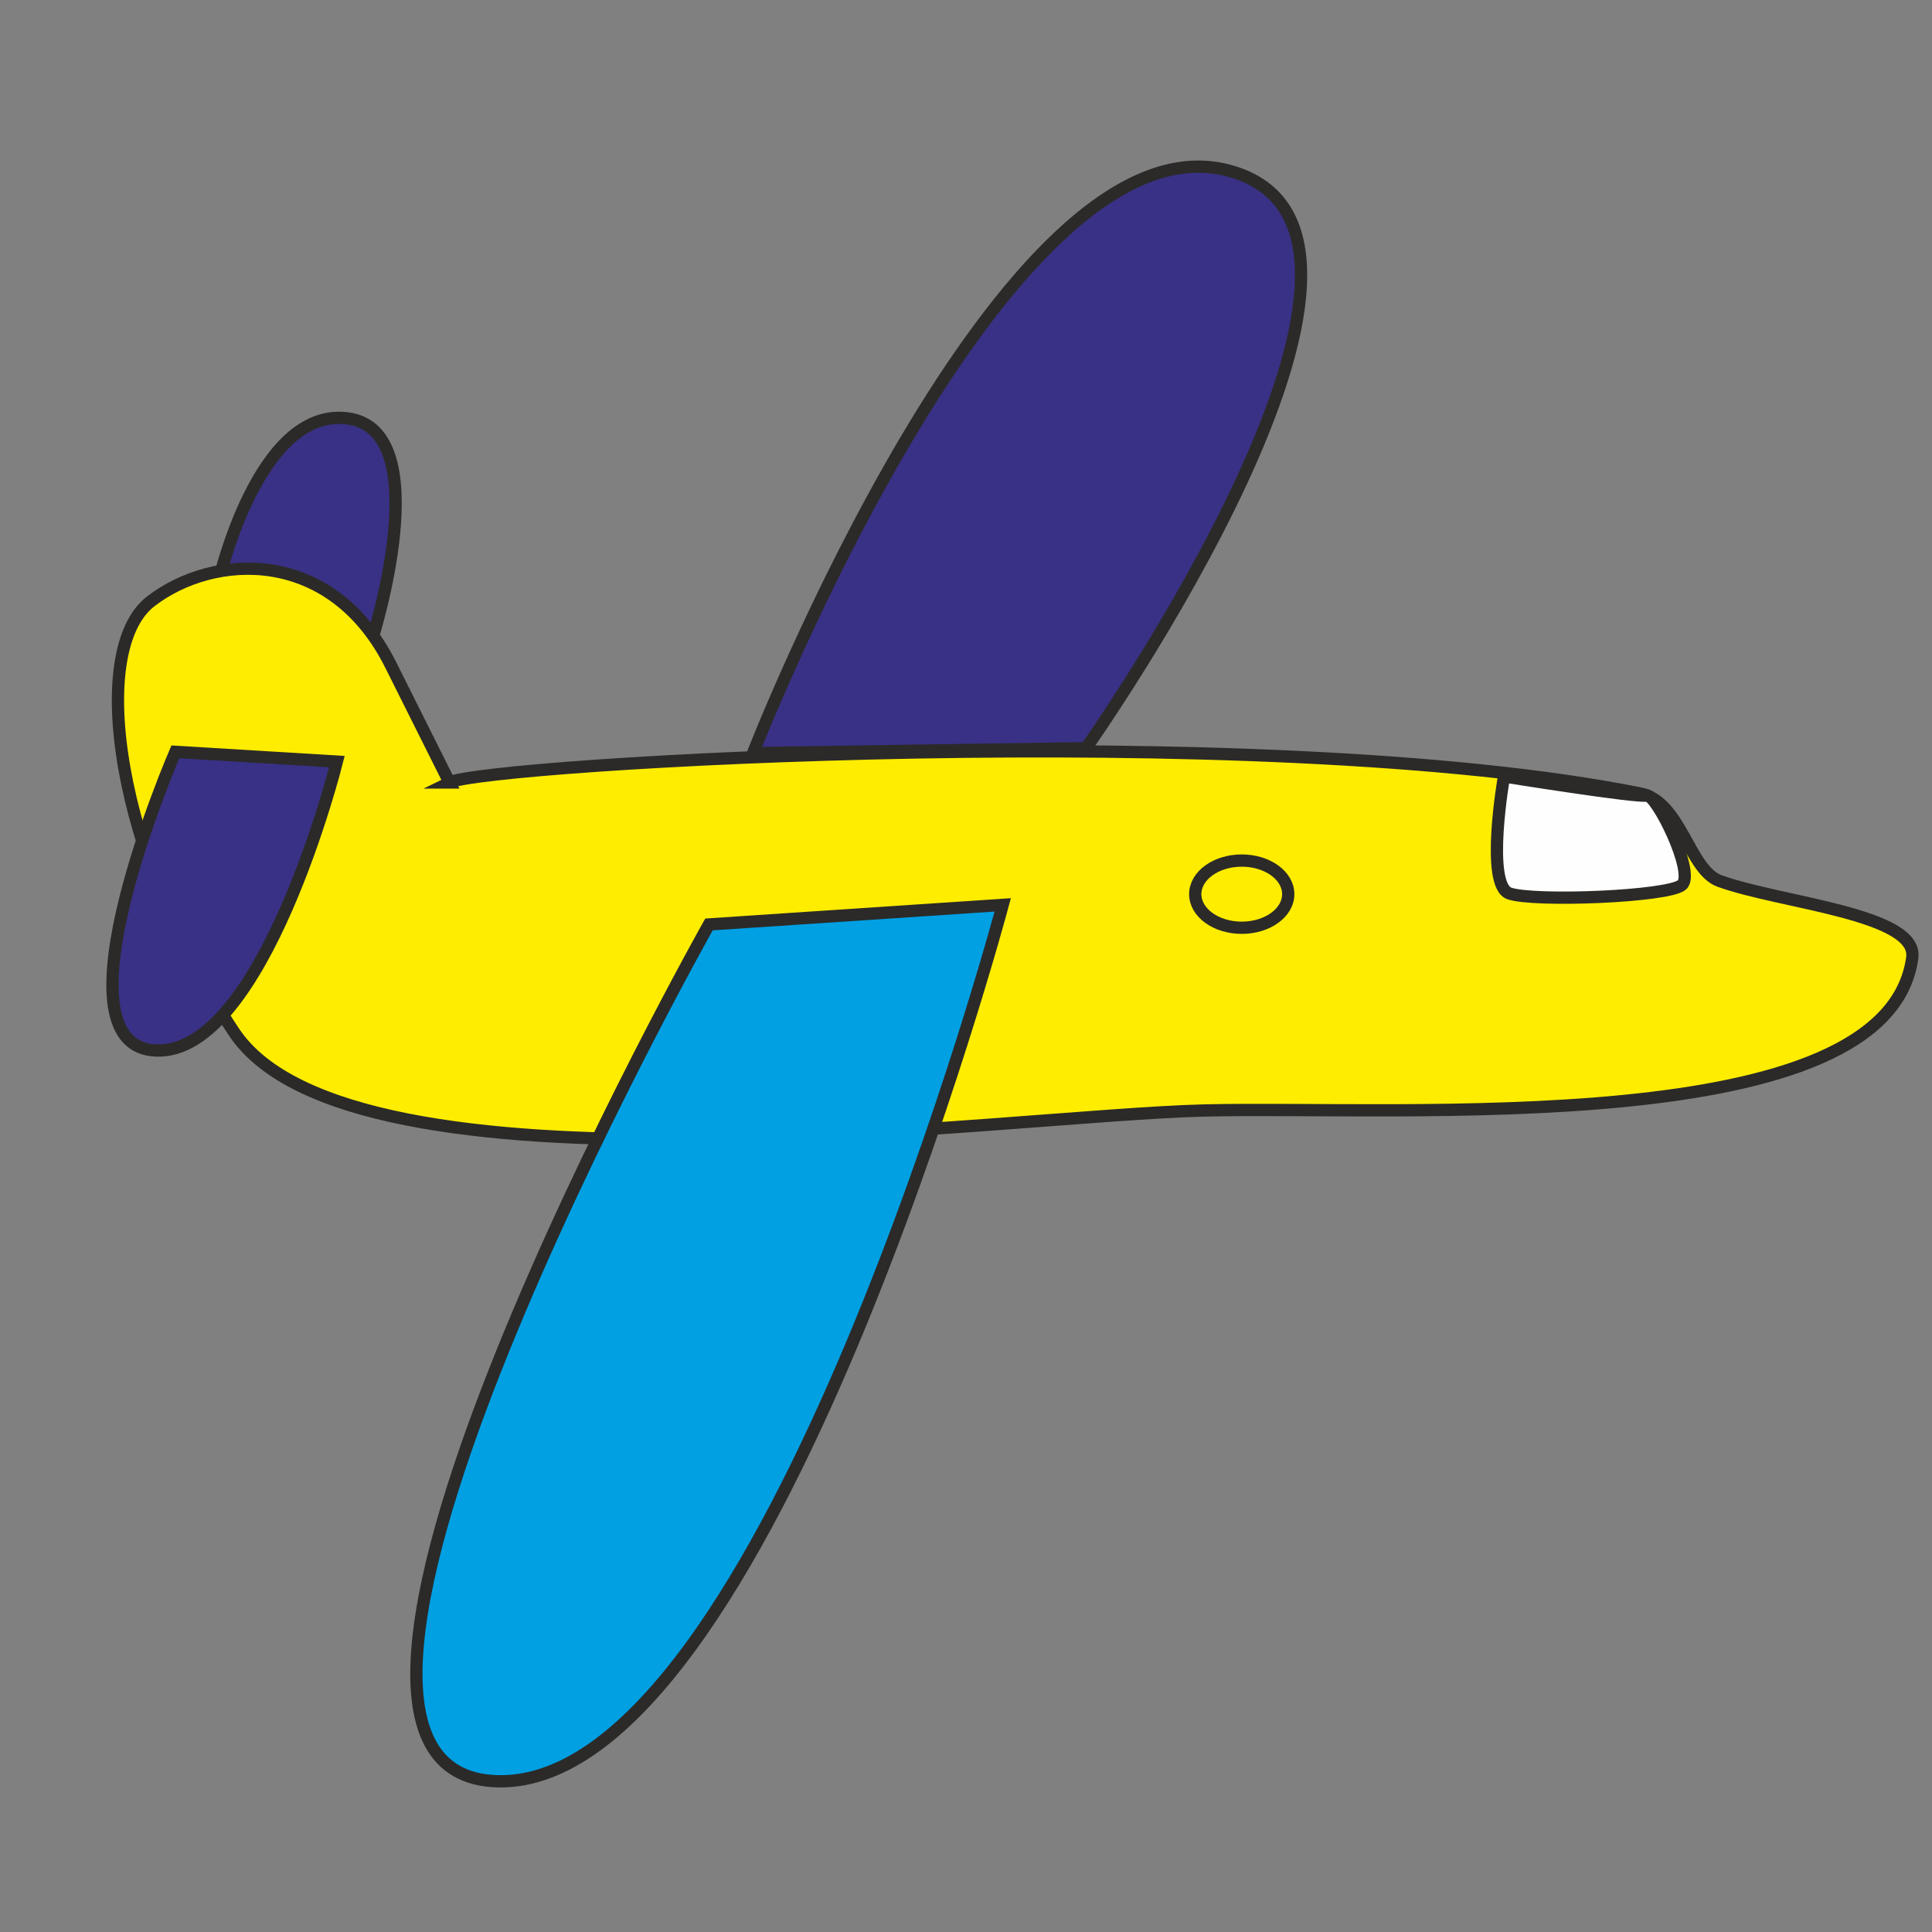 <?xml version="1.0" encoding="UTF-8"?>
<!DOCTYPE svg PUBLIC "-//W3C//DTD SVG 1.1//EN" "http://www.w3.org/Graphics/SVG/1.1/DTD/svg11.dtd">
<!-- Creator: CorelDRAW 2019 (64-Bit) -->
<svg xmlns="http://www.w3.org/2000/svg" xml:space="preserve" width="12mm" height="12mm" version="1.1" style="shape-rendering:geometricPrecision; text-rendering:geometricPrecision; image-rendering:optimizeQuality; fill-rule:evenodd; clip-rule:evenodd"
viewBox="0 0 120 120"
 xmlns:xlink="http://www.w3.org/1999/xlink"
 xmlns:xodm="http://www.corel.com/coreldraw/odm/2003">
 <rect x="0" y="0" width="120" height="120" fill="#808080" stroke="none"/>
 <defs>
  <style type="text/css">
   <![CDATA[
    .str0 {stroke:#2B2A29;stroke-width:0.762;stroke-miterlimit:22.926}
    .fil3 {fill:none}
    .fil4 {fill:#FEFEFE}
    .fil1 {fill:#FFED00}
    .fil2 {fill:#00A0E3}
    .fil0 {fill:#393185}
   ]]>
  </style>
 </defs>
 <g id="Слой_x0020_1">
  <path class="fil0 str0" d="M23.127 39.675c0,0 4.106,-12.924 -1.521,-13.685 -5.626,-0.761 -8.073,10.301 -8.073,10.301l9.594 3.384z"/>
  <path class="fil1 str0" d="M27.919 48.6c2.301,-1.151 50.259,-4.043 73.959,0.684 2.525,0.503 3.034,4.748 4.922,5.434 3.802,1.381 12.341,2.033 11.974,4.763 -1.528,11.386 -31.554,9.189 -44.023,9.494 -12.468,0.304 -52.915,6.082 -60.213,-4.866 -7.299,-10.947 -9.124,-23.721 -5.17,-26.762 3.954,-3.041 11.252,-3.345 14.901,3.954 3.65,7.299 3.65,7.299 3.65,7.299z"/>
  <path class="fil0 str0" d="M46.773 46.776c0,0 15.51,-39.839 29.499,-36.19 13.989,3.649 -8.819,35.885 -8.819,35.885l-20.68 0.305z"/>
  <path class="fil2 str0" d="M44.035 57.419c0,0 -29.802,52.915 -13.076,53.22 16.726,0.304 31.323,-54.436 31.323,-54.436l-18.247 1.216z"/>
  <ellipse class="fil3 str0" cx="77.127" cy="55.538" rx="2.888" ry="2.087"/>
  <path class="fil0 str0" d="M10.892 46.697c0,0 -7.909,18.248 -1.219,18.551 6.691,0.304 11.254,-17.943 11.254,-17.943l-10.035 -0.608z"/>
  <path class="fil4 str0" d="M93.416 48.226c0,0 -1.186,6.735 0.335,7.268 1.52,0.532 9.882,0.208 10.72,-0.533 0.838,-0.74 -1.602,-5.688 -2.204,-5.55 -0.603,0.138 -8.851,-1.185 -8.851,-1.185z"/>
 </g>
</svg>
